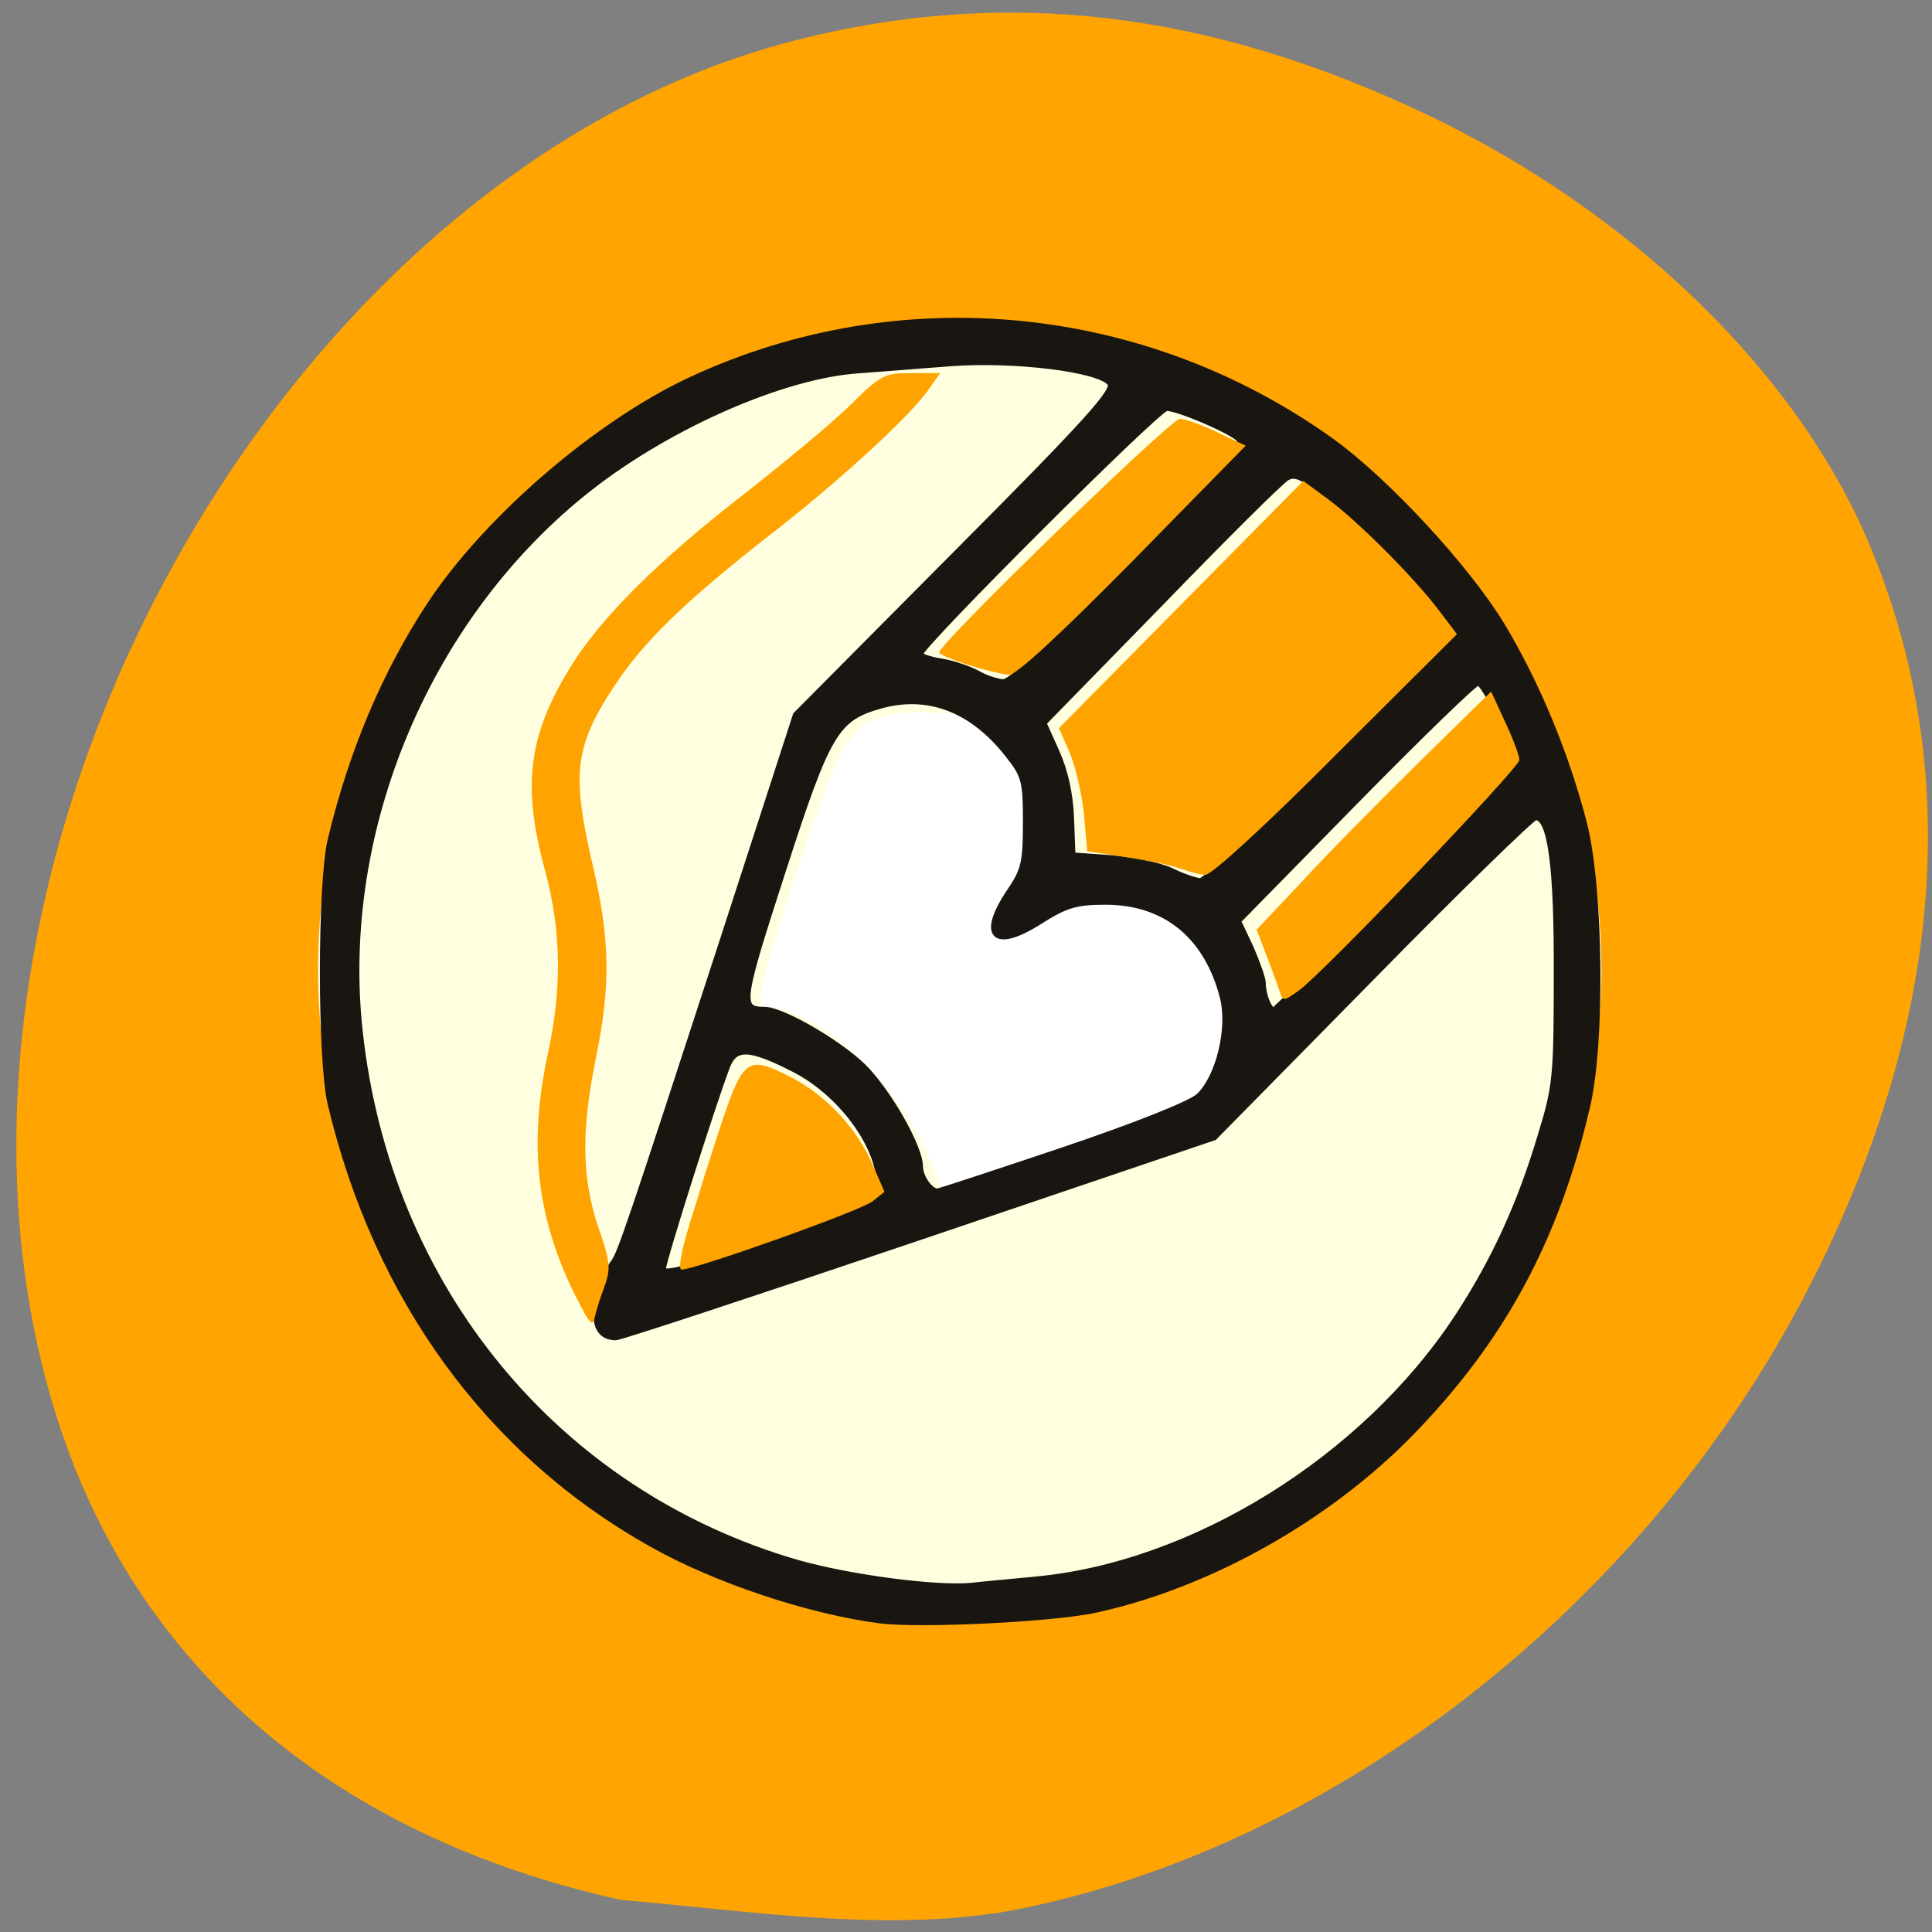 <svg xmlns="http://www.w3.org/2000/svg" viewBox="0 0 16 16"><rect x="0" y="0" width="16" height="16" fill="#808080" stroke="none"/><path d="m 8.367 15.824 c 2.66 -0.508 5.238 -2.508 6.594 -5.125 c 1.137 -2.191 1.312 -4.328 0.512 -6.211 c -0.602 -1.414 -1.965 -2.734 -3.664 -3.543 c -1.809 -0.859 -3.492 -1.055 -5.23 -0.609 c -4.289 1.098 -7.434 6.84 -6.156 11.246 c 0.625 2.156 2.281 3.613 4.719 4.152 c 1.063 0.09 2.184 0.273 3.227 0.09" fill="#ffa400"/><path d="m 13.262 8.03 c 0 2.949 -2.379 5.34 -5.312 5.34 c -2.938 0 -5.316 -2.391 -5.316 -5.34 c 0 -2.949 2.379 -5.34 5.316 -5.34 c 2.934 0 5.312 2.391 5.312 5.34" fill="#ffffdf"/><path d="m 7.73 9.676 c -0.176 -0.523 -0.828 -1.297 -1.391 -1.336 c -0.09 0 -0.047 -0.191 0.246 -1.074 c 0.391 -1.184 0.453 -1.285 0.871 -1.363 c 0.836 -0.039 1.027 0.168 1.289 1.164 c -0.121 0.148 3.02 0.691 1.18 2.195 c -0.199 0.102 -2.02 0.59 -2.105 0.59 c -0.047 -0.059 -0.07 -0.117 -0.09 -0.176" fill="#fff"/><path d="m 117.15 222.24 c -10.374 -1.296 -24.344 -5.865 -33.68 -11.05 c -24.07 -13.231 -40.734 -35.669 -47.581 -64.04 c -1.521 -6.275 -1.521 -31.918 0 -38.26 c 3.112 -12.822 8.091 -24.416 14.8 -34.37 c 8.437 -12.481 24.828 -26.326 38.659 -32.6 c 30.775 -13.981 66.806 -10.571 94.61 9 c 8.091 5.729 19.987 18.346 25.17 26.735 c 5.187 8.457 9.544 18.824 12.172 28.849 c 2.421 9.48 2.697 31.85 0.415 41.19 c -4.564 19.16 -12.518 33.623 -25.865 47.13 c -12.379 12.549 -29.945 22.23 -46.682 25.848 c -6.086 1.364 -26.14 2.319 -32.02 1.569 m 22.822 -5.934 c 23.375 -2.046 48.687 -17.46 62.52 -38.06 c 5.463 -8.184 9.336 -16.437 12.379 -26.53 c 2.213 -7.02 2.351 -8.593 2.351 -23.257 c 0.069 -15.755 -0.899 -22.916 -3.112 -22.916 c -0.484 0 -11.411 10.435 -24.21 23.257 l -23.306 23.257 l -43.639 14.527 c -23.998 7.98 -44.19 14.527 -44.883 14.527 c -2.628 0 -3.527 -2.319 -2.351 -6.138 c 0.553 -1.978 1.452 -4.092 2.01 -4.706 c 1.037 -1.364 2.351 -5.183 16.321 -47.33 l 10.65 -32.26 l 23.721 -23.461 c 19.848 -19.574 23.583 -23.734 22.753 -24.757 c -1.66 -2.046 -14.177 -3.546 -23.583 -2.864 c -4.564 0.341 -10.65 0.818 -13.486 1.023 c -11.07 0.682 -27.94 7.911 -39.835 17.05 c -23.859 18.346 -37.35 49.583 -34.03 79.05 c 4.149 37.24 29.05 66.974 64.66 77.14 c 7.815 2.182 20.54 3.819 25.796 3.342 c 1.591 -0.205 5.809 -0.546 9.267 -0.887 m -22.96 -56.27 c 0.83 -5.661 -5.118 -14.186 -12.656 -17.937 c -6.57 -3.274 -8.645 -3.342 -9.82 -0.273 c -2.351 6.138 -9.475 28.3 -9.475 29.395 c 0 0.887 4.01 -0.136 15.837 -4.02 c 13.762 -4.57 15.906 -5.524 16.11 -7.161 m 27.25 -6.138 c 10.719 -3.546 18.88 -6.752 20.06 -7.843 c 2.974 -2.796 4.703 -9.889 3.527 -14.391 c -2.351 -8.934 -8.506 -13.845 -17.359 -13.845 c -4.357 0 -5.878 0.477 -9.613 2.796 c -6.847 4.297 -8.991 2.182 -4.495 -4.365 c 2.075 -3 2.351 -4.16 2.351 -9.957 c 0 -6.07 -0.207 -6.82 -2.628 -9.821 c -5.256 -6.616 -11.757 -9.07 -18.811 -7.161 c -6.639 1.841 -7.815 3.751 -14.523 24.14 c -6.293 19.1 -6.432 20.05 -2.628 20.05 c 2.835 0.068 11.964 5.388 15.15 8.866 c 3.735 4.02 7.815 11.321 7.815 13.913 c 0 1.5 1.452 3.615 2.559 3.615 c 0.277 0 8.714 -2.728 18.603 -6 m 49.17 -37.988 c 9.613 -9.685 17.566 -18.14 17.566 -18.755 c 0 -1.978 -4.426 -11.185 -5.394 -11.185 c -0.484 0 -8.645 7.775 -18.19 17.323 l -17.289 17.323 l 1.867 3.887 c 0.968 2.182 1.798 4.501 1.798 5.115 c 0 1.705 0.899 3.956 1.591 3.956 c 0.277 0 8.368 -7.98 18.05 -17.664 m -9.682 -19.16 l 17.981 -18.07 l -2.628 -3.751 c -3.665 -5.252 -8.714 -10.367 -14.938 -15.414 c -4.219 -3.342 -5.533 -4.02 -6.777 -3.342 c -0.83 0.409 -9.267 8.662 -18.742 18.278 l -17.289 17.391 l 1.936 4.229 c 1.245 2.728 2.01 6.07 2.144 9.548 l 0.207 5.456 l 5.878 0.409 c 3.181 0.273 7.123 1.091 8.714 1.841 c 1.66 0.818 3.596 1.432 4.288 1.5 c 0.692 0 9.336 -8.116 19.226 -18.07 m -29.53 -28.03 c 13.624 -13.777 16.944 -17.46 15.975 -18.21 c -1.591 -1.364 -8.991 -4.433 -10.65 -4.433 c -1.245 0 -36.446 34.51 -36.446 35.738 c 0 0.341 1.383 0.818 3.181 1.091 c 1.729 0.273 4.08 1.091 5.256 1.705 c 1.176 0.682 2.905 1.228 3.804 1.296 c 1.176 0.068 7.331 -5.593 18.88 -17.19" transform="matrix(0.056 0 0 0.057 0.727 0.752)" fill="#191611" stroke="#191611" stroke-width="0.847"/><g fill="#ffa300"><path d="m 4.785 10.77 c -0.34 -0.66 -0.414 -1.285 -0.246 -2.051 c 0.117 -0.547 0.109 -1.02 -0.027 -1.516 c -0.191 -0.707 -0.137 -1.121 0.227 -1.703 c 0.25 -0.395 0.715 -0.859 1.41 -1.398 c 0.344 -0.27 0.75 -0.605 0.895 -0.75 c 0.254 -0.25 0.281 -0.262 0.504 -0.262 h 0.238 l -0.094 0.133 c -0.16 0.23 -0.754 0.773 -1.336 1.223 c -0.688 0.539 -1.023 0.863 -1.273 1.242 c -0.324 0.496 -0.352 0.719 -0.172 1.488 c 0.141 0.602 0.148 0.988 0.023 1.59 c -0.121 0.602 -0.117 0.98 0.02 1.395 c 0.102 0.293 0.105 0.344 0.051 0.496 c -0.035 0.09 -0.07 0.207 -0.082 0.262 c -0.012 0.07 -0.047 0.035 -0.137 -0.148"/><path d="m 5.707 10.148 c 0.063 -0.203 0.18 -0.582 0.266 -0.84 c 0.184 -0.547 0.219 -0.57 0.578 -0.387 c 0.293 0.152 0.543 0.422 0.672 0.715 l 0.102 0.234 l -0.098 0.078 c -0.086 0.074 -1.465 0.566 -1.582 0.566 c -0.031 0 -0.004 -0.148 0.063 -0.367"/><path d="m 8.02 5.508 c -0.133 -0.043 -0.242 -0.09 -0.242 -0.105 c 0 -0.074 1.918 -1.934 1.992 -1.934 c 0.043 0 0.188 0.051 0.316 0.113 l 0.23 0.109 l -0.934 0.953 c -0.617 0.625 -0.969 0.949 -1.027 0.945 c -0.051 -0.004 -0.199 -0.039 -0.336 -0.082"/><path d="m 9.789 7.199 c -0.063 -0.027 -0.266 -0.07 -0.449 -0.098 l -0.336 -0.051 l -0.027 -0.305 c -0.016 -0.164 -0.07 -0.395 -0.117 -0.508 l -0.09 -0.207 l 2.023 -2.047 l 0.207 0.152 c 0.238 0.176 0.703 0.637 0.918 0.922 l 0.148 0.195 l -1 0.996 c -0.574 0.578 -1.035 1 -1.082 0.996 c -0.047 0 -0.133 -0.023 -0.195 -0.047"/><path d="m 10.598 8.211 c -0.016 -0.047 -0.063 -0.18 -0.109 -0.297 l -0.082 -0.215 l 0.383 -0.406 c 0.207 -0.227 0.645 -0.668 0.969 -0.988 l 0.59 -0.578 l 0.117 0.254 c 0.066 0.141 0.117 0.277 0.117 0.313 c 0 0.063 -1.625 1.766 -1.828 1.91 c -0.125 0.09 -0.133 0.09 -0.156 0.008"/></g></svg>